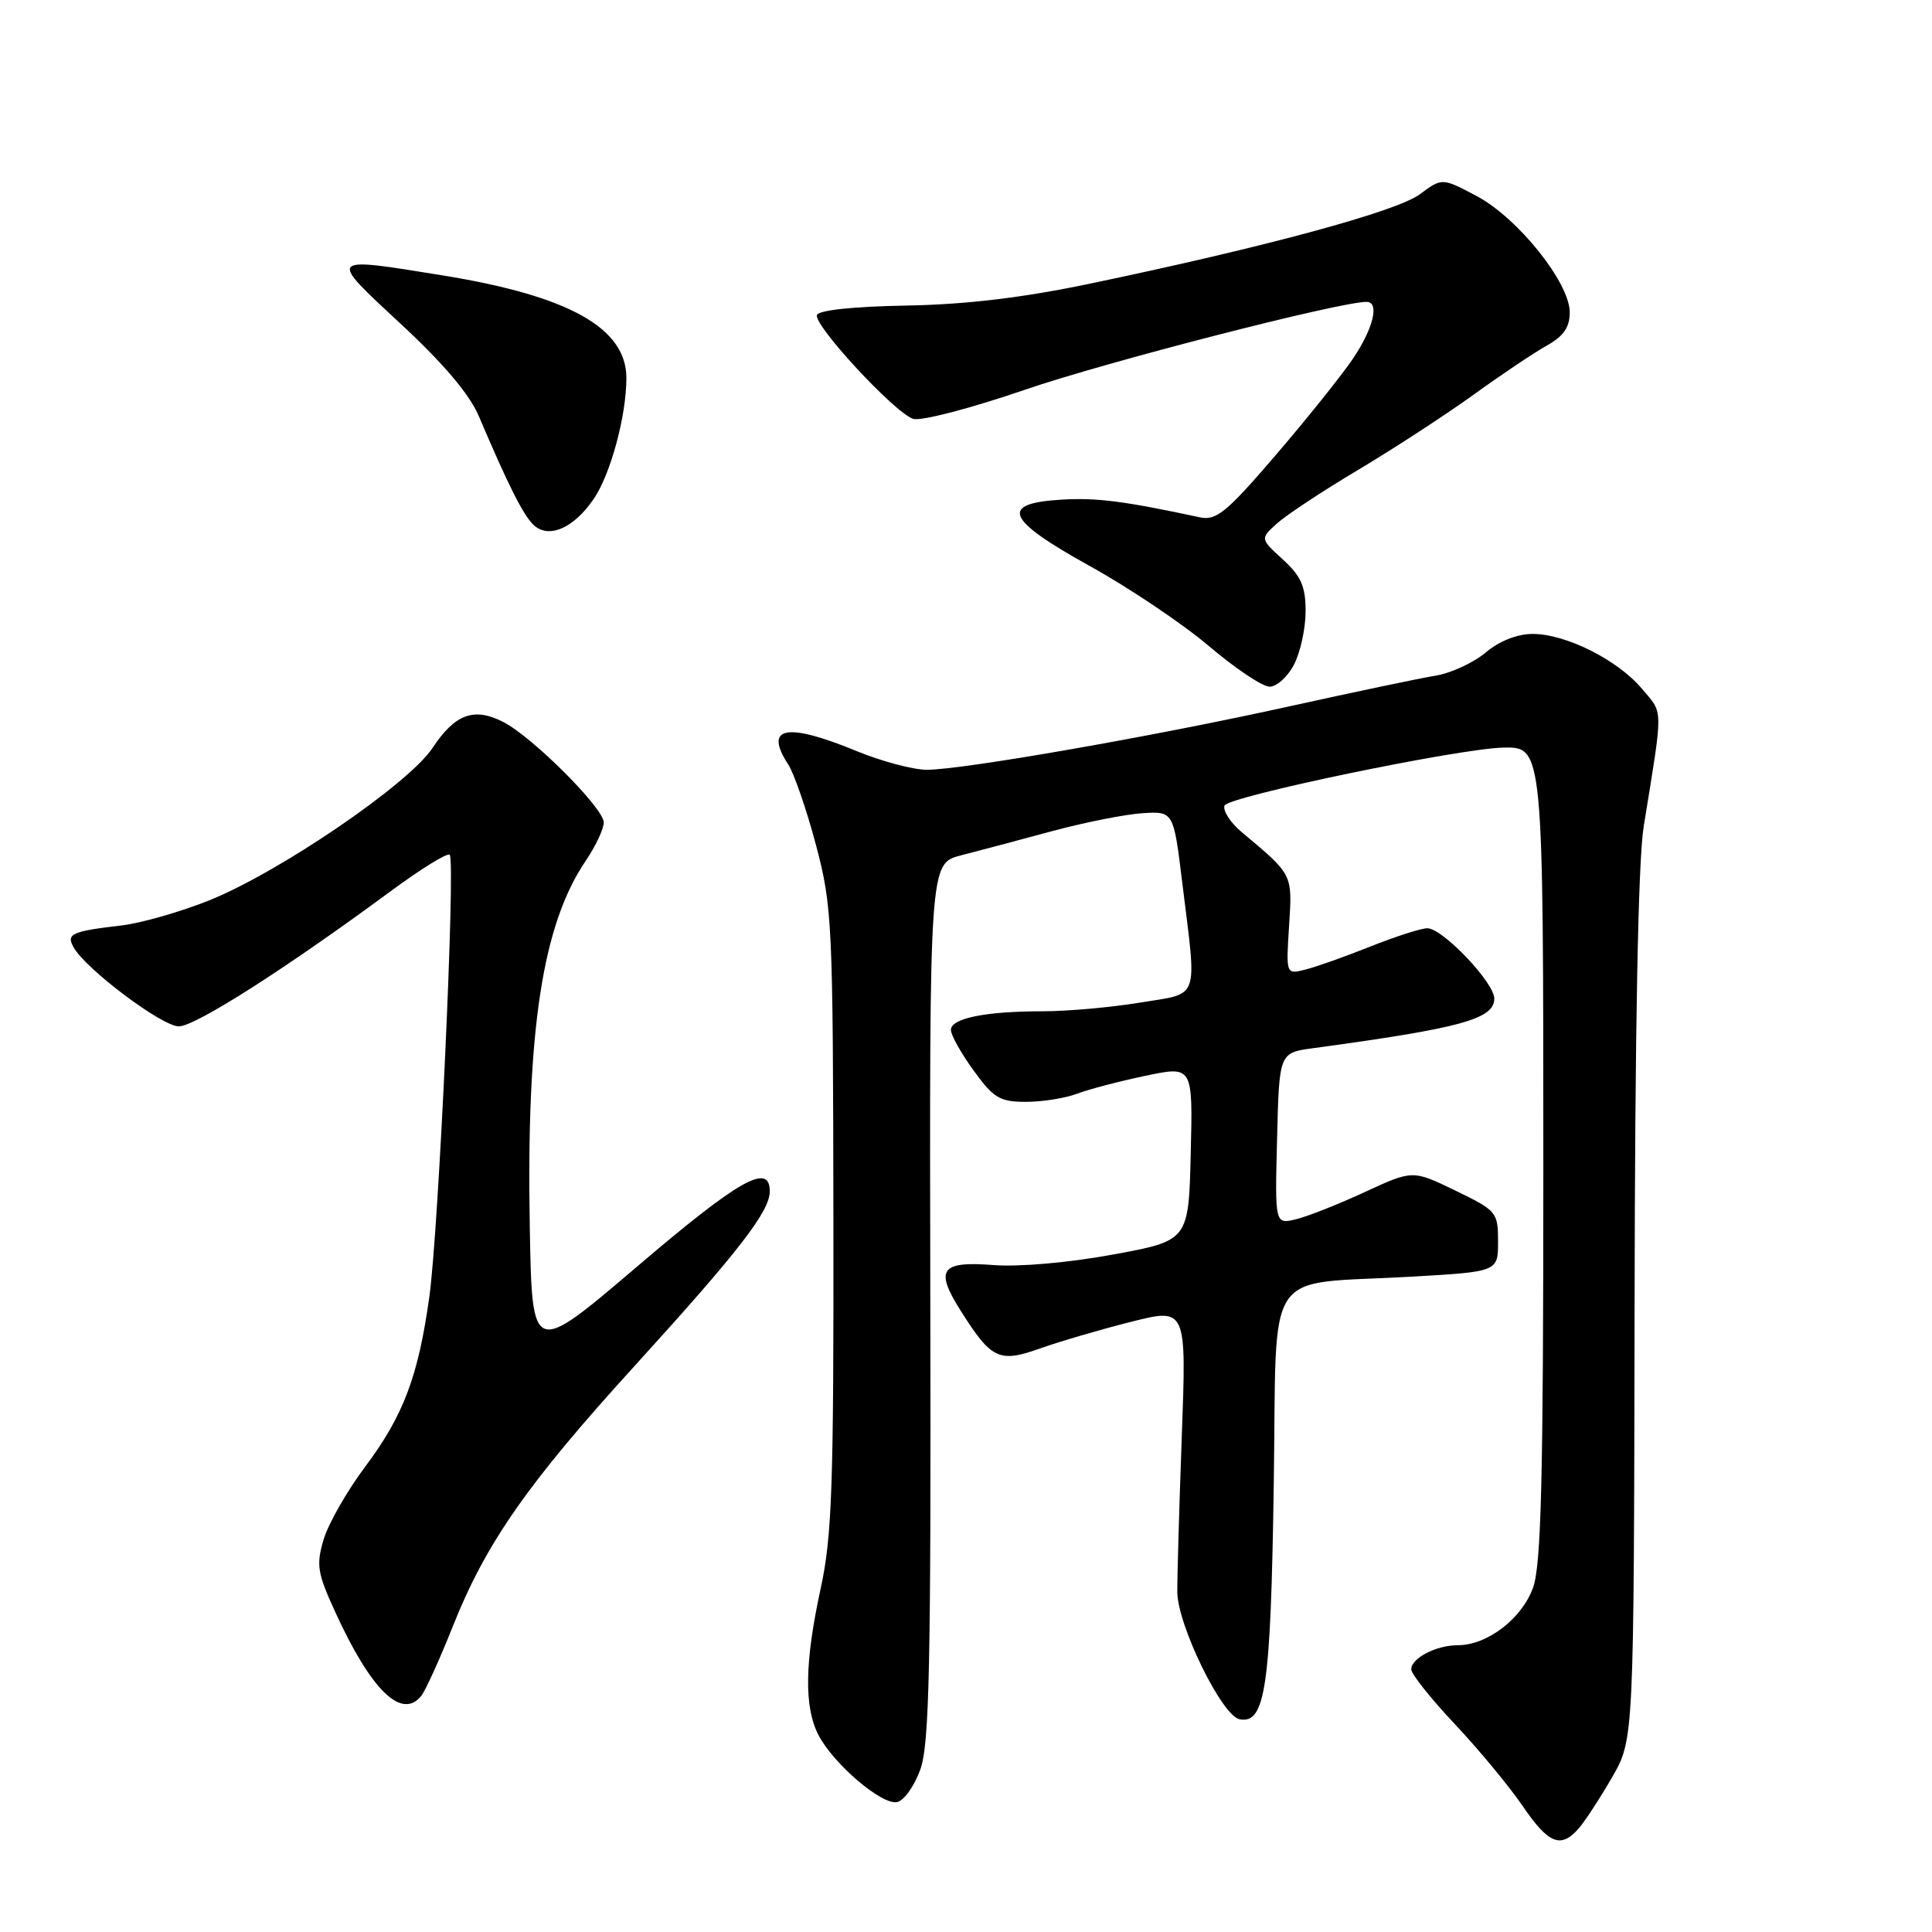 <?xml version="1.0" encoding="UTF-8" standalone="no"?>
<!DOCTYPE svg PUBLIC "-//W3C//DTD SVG 1.1//EN" "http://www.w3.org/Graphics/SVG/1.1/DTD/svg11.dtd" >
<svg xmlns="http://www.w3.org/2000/svg" xmlns:xlink="http://www.w3.org/1999/xlink" version="1.1" viewBox="0 0 256 256">
 <g >
 <path fill="currentColor"
d=" M 209.21 242.25 C 210.04 241.29 212.02 238.25 213.61 235.50 C 216.50 230.50 216.50 230.50 216.59 173.50 C 216.64 136.26 217.06 114.07 217.80 109.50 C 220.41 93.39 220.43 94.66 217.58 91.28 C 214.36 87.44 207.49 84.00 203.08 84.00 C 201.04 84.00 198.67 84.94 196.86 86.46 C 195.26 87.81 192.27 89.19 190.22 89.53 C 188.17 89.86 179.53 91.68 171.00 93.56 C 153.01 97.55 127.54 102.00 122.79 102.00 C 120.98 101.99 116.80 100.88 113.50 99.52 C 104.18 95.68 101.18 96.27 104.44 101.29 C 105.23 102.50 106.89 107.33 108.13 112.00 C 110.28 120.13 110.38 122.27 110.43 161.50 C 110.48 196.89 110.25 203.59 108.74 210.50 C 106.62 220.24 106.53 226.19 108.45 229.90 C 110.42 233.71 116.82 239.18 118.85 238.79 C 119.76 238.62 121.15 236.68 121.94 234.49 C 123.15 231.17 123.37 220.75 123.27 172.46 C 123.16 114.42 123.16 114.42 127.33 113.34 C 129.62 112.75 135.06 111.31 139.41 110.13 C 143.76 108.96 149.16 107.89 151.41 107.75 C 155.50 107.50 155.50 107.50 156.66 117.00 C 158.61 132.84 159.07 131.53 151.06 132.85 C 147.24 133.48 141.45 134.00 138.18 134.00 C 130.56 134.00 126.00 134.93 126.00 136.47 C 126.00 137.15 127.35 139.57 129.01 141.85 C 131.65 145.50 132.48 146.00 135.94 146.00 C 138.10 146.00 141.13 145.52 142.67 144.94 C 144.21 144.35 148.30 143.28 151.77 142.55 C 158.06 141.23 158.06 141.23 157.78 152.81 C 157.50 164.39 157.50 164.39 147.50 166.23 C 141.71 167.30 135.05 167.89 131.68 167.63 C 124.64 167.08 123.83 168.19 127.29 173.67 C 131.37 180.13 132.38 180.61 137.81 178.68 C 140.39 177.76 145.81 176.17 149.86 175.15 C 157.22 173.30 157.22 173.30 156.59 190.40 C 156.25 199.80 155.98 209.06 156.00 210.96 C 156.04 215.36 161.92 227.37 164.25 227.81 C 167.67 228.47 168.38 223.61 168.78 196.78 C 169.23 167.10 167.09 170.32 187.15 169.16 C 198.50 168.50 198.50 168.50 198.50 164.50 C 198.50 160.63 198.32 160.41 192.85 157.76 C 187.19 155.02 187.19 155.02 180.85 157.95 C 177.36 159.57 173.25 161.19 171.72 161.56 C 168.93 162.23 168.93 162.23 169.22 150.87 C 169.50 139.50 169.50 139.50 174.00 138.89 C 193.62 136.23 198.00 135.03 198.00 132.31 C 198.00 130.19 191.15 123.00 189.13 123.00 C 188.32 123.00 184.92 124.09 181.58 125.42 C 178.24 126.76 174.35 128.13 172.95 128.48 C 170.40 129.12 170.40 129.12 170.81 122.67 C 171.25 115.77 171.34 115.96 164.52 110.25 C 163.04 109.01 162.02 107.44 162.25 106.75 C 162.65 105.55 193.23 99.19 199.21 99.06 C 204.48 98.95 204.50 99.11 204.50 155.00 C 204.50 195.74 204.22 207.30 203.15 210.33 C 201.69 214.46 197.10 217.99 193.18 218.00 C 190.29 218.00 187.00 219.71 187.00 221.20 C 187.00 221.82 189.59 225.07 192.75 228.43 C 195.91 231.78 199.95 236.66 201.73 239.26 C 205.20 244.36 206.82 245.00 209.21 242.25 Z  M 55.79 224.75 C 56.36 224.06 58.25 219.90 60.00 215.50 C 64.38 204.48 69.88 196.59 84.11 180.97 C 97.90 165.81 102.00 160.52 102.00 157.85 C 102.00 153.99 97.92 156.31 84.39 167.85 C 70.50 179.69 70.50 179.69 70.20 162.60 C 69.73 136.51 71.88 122.49 77.62 114.05 C 78.93 112.11 80.00 109.84 80.00 108.98 C 80.00 107.09 70.57 97.66 66.69 95.67 C 62.82 93.68 60.29 94.60 57.32 99.10 C 54.14 103.90 36.98 115.60 27.66 119.33 C 23.90 120.83 18.73 122.31 16.16 122.62 C 9.44 123.41 8.75 123.73 9.76 125.54 C 11.38 128.42 21.46 136.00 23.69 136.00 C 25.87 136.00 37.79 128.40 51.78 118.08 C 55.78 115.13 59.29 112.96 59.59 113.26 C 60.38 114.05 58.13 162.93 56.89 171.83 C 55.42 182.38 53.46 187.57 48.40 194.33 C 46.00 197.53 43.52 201.87 42.89 203.96 C 41.88 207.36 42.04 208.41 44.42 213.60 C 49.15 223.94 53.19 227.90 55.79 224.75 Z  M 171.47 88.05 C 172.31 86.43 173.00 83.25 173.00 80.99 C 173.00 77.70 172.40 76.34 169.98 74.13 C 166.97 71.38 166.97 71.38 169.23 69.34 C 170.48 68.22 175.34 65.01 180.03 62.22 C 184.72 59.42 191.56 54.96 195.23 52.32 C 198.89 49.67 203.27 46.73 204.95 45.80 C 207.18 44.55 208.00 43.37 208.00 41.39 C 208.00 37.47 201.12 28.87 195.67 25.98 C 191.09 23.55 191.09 23.55 188.14 25.74 C 185.06 28.02 167.72 32.72 144.50 37.57 C 135.49 39.46 127.99 40.35 120.05 40.49 C 113.14 40.61 108.47 41.10 108.25 41.74 C 107.80 43.10 118.57 54.73 121.00 55.50 C 122.04 55.83 128.62 54.11 135.82 51.64 C 146.43 47.99 177.48 40.00 181.07 40.00 C 182.83 40.00 181.99 43.51 179.25 47.56 C 177.74 49.79 173.12 55.55 169.00 60.35 C 162.52 67.90 161.16 69.01 159.00 68.55 C 149.02 66.41 145.35 65.93 140.75 66.20 C 132.35 66.68 133.23 68.81 144.40 75.00 C 149.62 77.89 156.73 82.67 160.20 85.62 C 163.66 88.56 167.28 90.98 168.22 90.99 C 169.17 90.99 170.64 89.67 171.47 88.05 Z  M 78.67 66.11 C 80.91 62.84 83.00 55.09 83.00 50.09 C 83.00 43.46 75.39 39.21 58.70 36.50 C 43.29 34.00 43.38 33.90 53.08 42.90 C 58.73 48.13 62.23 52.26 63.45 55.15 C 67.29 64.18 69.26 68.11 70.63 69.49 C 72.61 71.47 75.98 70.06 78.67 66.11 Z "/>
</g>
</svg>